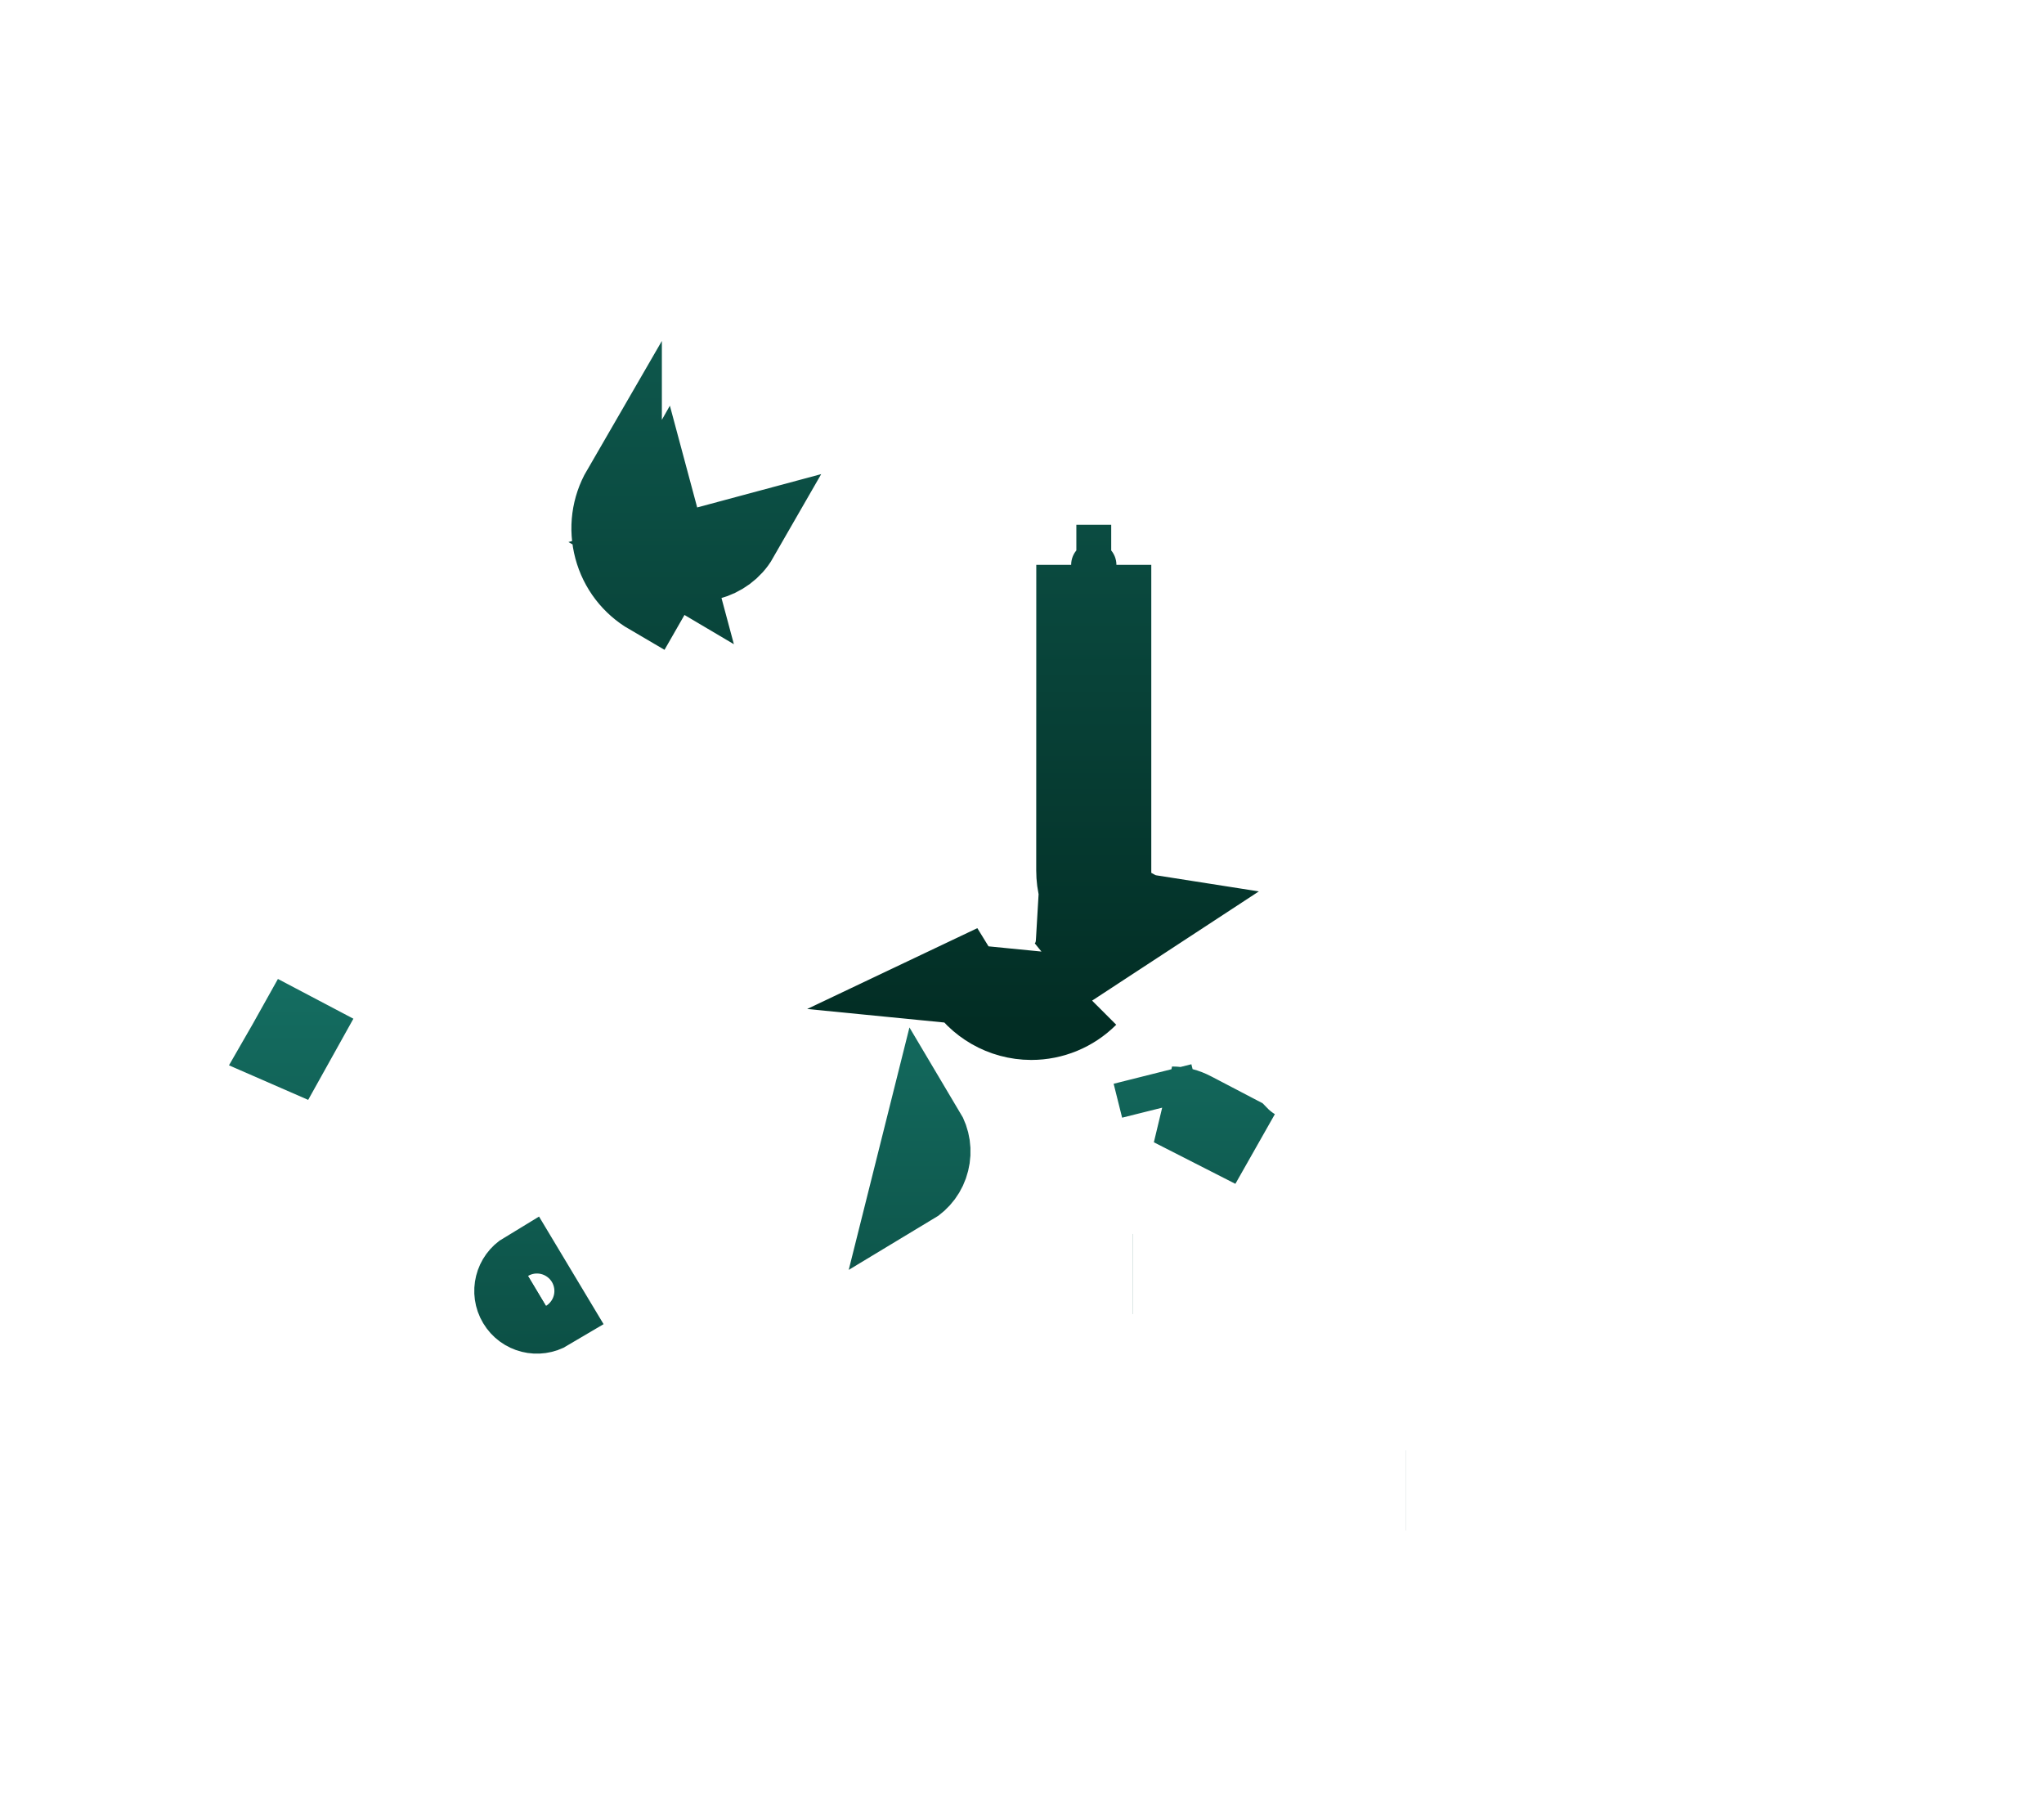 <svg width="34" height="30" viewBox="0 0 34 30" fill="none" xmlns="http://www.w3.org/2000/svg">
<path d="M17.904 9.394L17.903 14.417V14.417V14.476C17.903 14.592 17.918 14.705 17.947 14.813L17.899 15.631L17.896 15.675C17.885 15.866 17.81 16.034 17.684 16.16L19.127 15.215C19.044 15.202 18.962 15.173 18.881 15.128L18.484 14.912V14.476V14.417V9.394M17.904 9.394V9.394L18.194 9.394L18.484 9.394M17.904 9.394C17.904 9.555 18.034 9.685 18.194 9.685C18.354 9.685 18.484 9.554 18.484 9.394M17.904 9.394H18.194H18.484M12.283 8.945L12.283 8.945L12.283 8.945ZM12.283 8.945C12.07 9.316 11.559 9.455 11.185 9.24L12.283 8.945ZM10.852 9.818L10.852 9.818C10.577 9.659 10.379 9.4 10.298 9.096L10.297 9.095L10.297 9.095L10.297 9.094C10.23 8.843 10.247 8.581 10.343 8.344V8.149C10.172 8.444 10.127 8.788 10.215 9.117C10.303 9.446 10.514 9.721 10.809 9.893L10.852 9.818ZM18.096 16.571L18.156 16.631L18.096 16.571L18.095 16.572C17.844 16.822 17.508 16.961 17.154 16.961C17.154 16.961 17.154 16.961 17.154 16.961C16.674 16.96 16.253 16.705 16.019 16.323C15.995 16.336 15.971 16.348 15.947 16.359L18.096 16.571ZM10.919 8.484C10.838 8.626 10.817 8.787 10.859 8.944C10.859 8.944 10.859 8.945 10.859 8.945L10.859 8.945L10.859 8.945C10.901 9.102 10.999 9.231 11.142 9.315C11.142 9.315 11.142 9.315 11.142 9.315L10.919 8.484Z" fill="url(#paint0_linear_256_533)" stroke="url(#paint1_linear_256_533)" stroke-width="1.333"/>
<path d="M9.125 21.792C8.946 21.899 8.715 21.841 8.609 21.663C8.502 21.485 8.56 21.254 8.738 21.147L9.125 21.792ZM4.746 17.427C4.761 17.401 4.775 17.376 4.787 17.353C4.839 17.261 4.873 17.198 4.887 17.173L4.963 17.213C4.916 17.297 4.87 17.38 4.825 17.461C4.799 17.451 4.773 17.44 4.746 17.427ZM15.155 19.721C15.307 19.63 15.415 19.485 15.457 19.313C15.5 19.142 15.474 18.963 15.383 18.811L15.155 19.721Z" fill="url(#paint2_linear_256_533)" stroke="url(#paint3_linear_256_533)" stroke-width="1.333"/>
<path d="M20.852 19.094C20.758 19.035 20.672 18.966 20.597 18.888L19.878 18.512L19.878 18.512L19.837 18.491C19.724 18.431 19.608 18.403 19.496 18.403L20.852 19.094ZM19.171 17.862C19.171 17.862 19.171 17.862 19.171 17.862L19.227 18.084L19.227 18.085L19.312 18.426L19.312 18.426L19.171 17.862ZM23.387 24.786C23.386 24.786 23.386 24.786 23.386 24.786L23.387 24.786ZM18.844 21.188L18.846 21.188L18.844 21.188Z" fill="url(#paint4_linear_256_533)" stroke="url(#paint5_linear_256_533)" stroke-width="1.333"/>
<defs>
<linearGradient id="paint0_linear_256_533" x1="16.449" y1="17.046" x2="16.449" y2="0" gradientUnits="userSpaceOnUse">
<stop stop-color="#022D24"/>
<stop offset="1" stop-color="#146C60"/>
</linearGradient>
<linearGradient id="paint1_linear_256_533" x1="16.449" y1="17.046" x2="16.449" y2="0" gradientUnits="userSpaceOnUse">
<stop stop-color="#022D24"/>
<stop offset="1" stop-color="#146C60"/>
</linearGradient>
<linearGradient id="paint2_linear_256_533" x1="8.639" y1="30" x2="8.639" y2="16.504" gradientUnits="userSpaceOnUse">
<stop stop-color="#022D24"/>
<stop offset="1" stop-color="#146C60"/>
</linearGradient>
<linearGradient id="paint3_linear_256_533" x1="8.639" y1="30" x2="8.639" y2="16.504" gradientUnits="userSpaceOnUse">
<stop stop-color="#022D24"/>
<stop offset="1" stop-color="#146C60"/>
</linearGradient>
<linearGradient id="paint4_linear_256_533" x1="25.668" y1="30" x2="25.668" y2="16.503" gradientUnits="userSpaceOnUse">
<stop stop-color="#022D24"/>
<stop offset="1" stop-color="#146C60"/>
</linearGradient>
<linearGradient id="paint5_linear_256_533" x1="25.668" y1="30" x2="25.668" y2="16.503" gradientUnits="userSpaceOnUse">
<stop stop-color="#022D24"/>
<stop offset="1" stop-color="#146C60"/>
</linearGradient>
</defs>
</svg>

